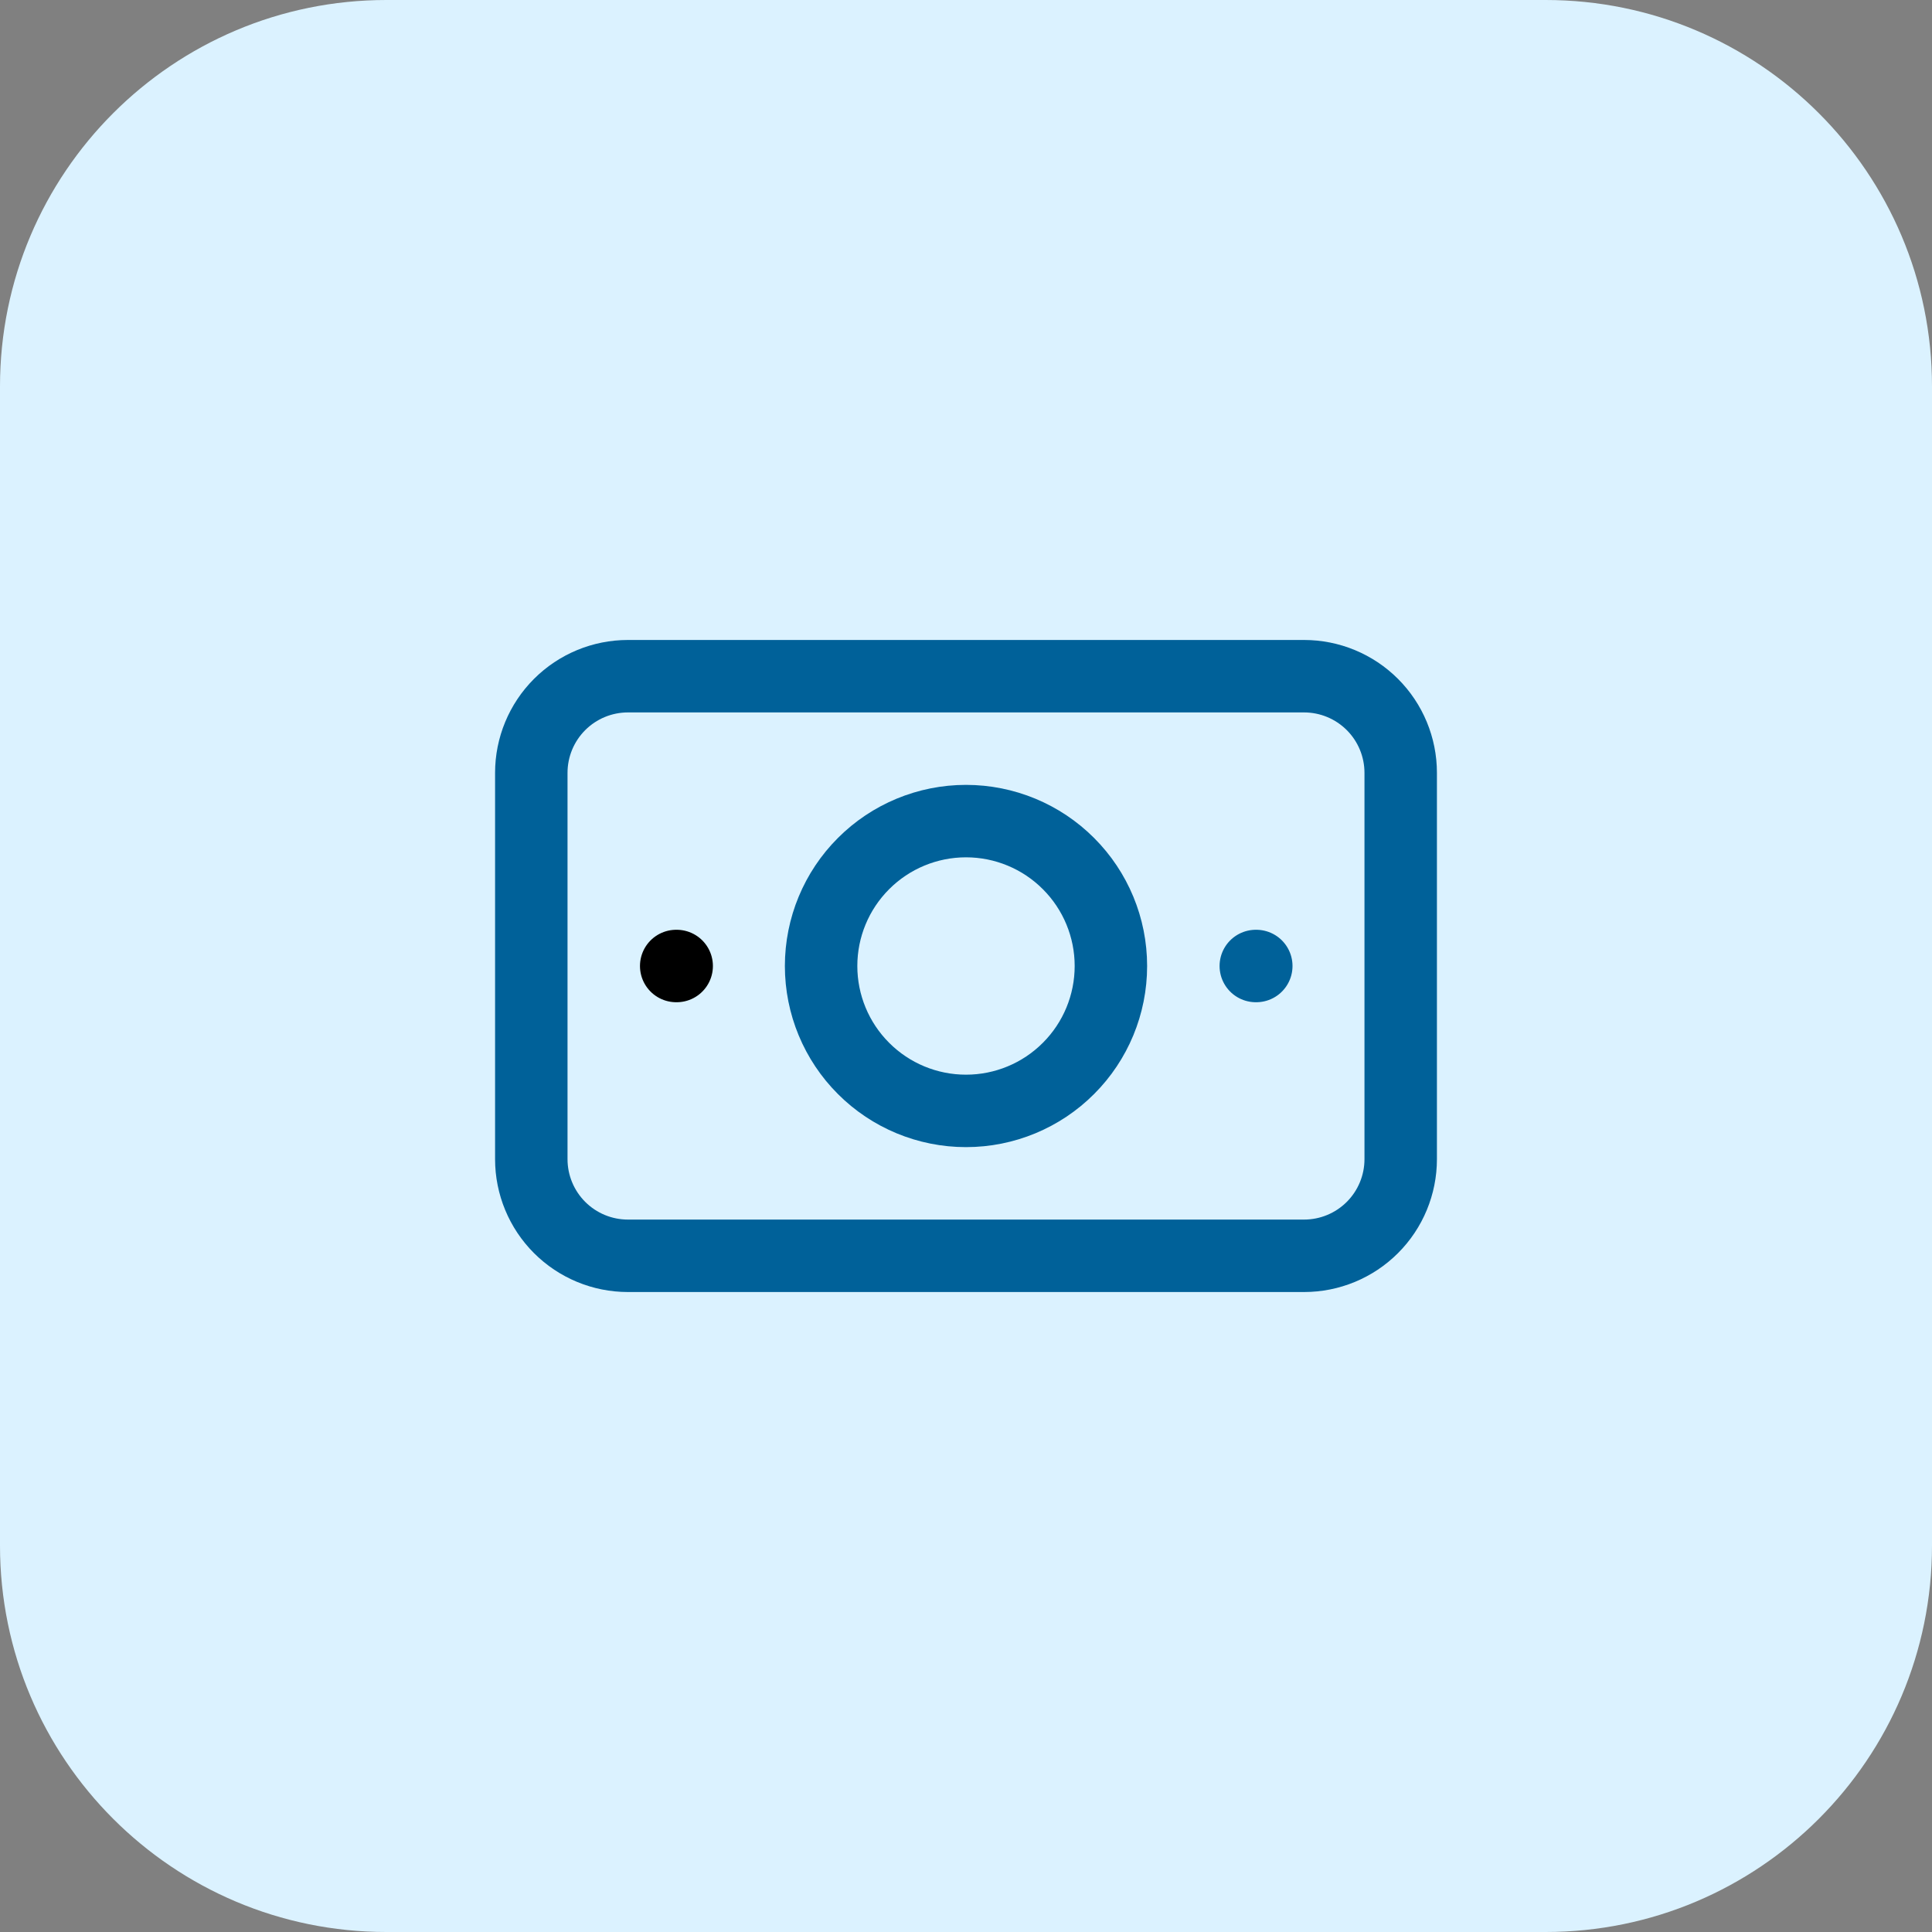 <svg width="40" height="40" viewBox="0 0 40 40" fill="none" xmlns="http://www.w3.org/2000/svg">
<rect x="0" y="0" width="40" height="40" fill="#808080" stroke="none"/>
<path d="M0 8C0 3.582 3.582 0 8 0H32C36.418 0 40 3.582 40 8V32C40 36.418 36.418 40 32 40H8C3.582 40 0 36.418 0 32V8Z" fill="#DBF2FF"/>
<g clip-path="url(#clip0_1299_20755)">
<path d="M17 20C17 20.796 17.316 21.559 17.879 22.121C18.441 22.684 19.204 23 20 23C20.796 23 21.559 22.684 22.121 22.121C22.684 21.559 23 20.796 23 20C23 19.204 22.684 18.441 22.121 17.879C21.559 17.316 20.796 17 20 17C19.204 17 18.441 17.316 17.879 17.879C17.316 18.441 17 19.204 17 20Z" stroke="#006199" stroke-width="1.5" stroke-linecap="round" stroke-linejoin="round"/>
<path d="M11 16C11 15.47 11.211 14.961 11.586 14.586C11.961 14.211 12.47 14 13 14H27C27.53 14 28.039 14.211 28.414 14.586C28.789 14.961 29 15.47 29 16V24C29 24.53 28.789 25.039 28.414 25.414C28.039 25.789 27.53 26 27 26H13C12.47 26 11.961 25.789 11.586 25.414C11.211 25.039 11 24.53 11 24V16Z" stroke="#006199" stroke-width="1.5" stroke-linecap="round" stroke-linejoin="round"/>
<path d="M26 20H26.01" stroke="#006199" stroke-width="1.5" stroke-linecap="round" stroke-linejoin="round"/>
<path d="M14 20H14.01" stroke="black" stroke-width="1.5" stroke-linecap="round" stroke-linejoin="round"/>
</g>
<defs>
<clipPath id="clip0_1299_20755">
<rect width="24" height="24" fill="white" transform="translate(8 8)"/>
</clipPath>
</defs>
</svg>
